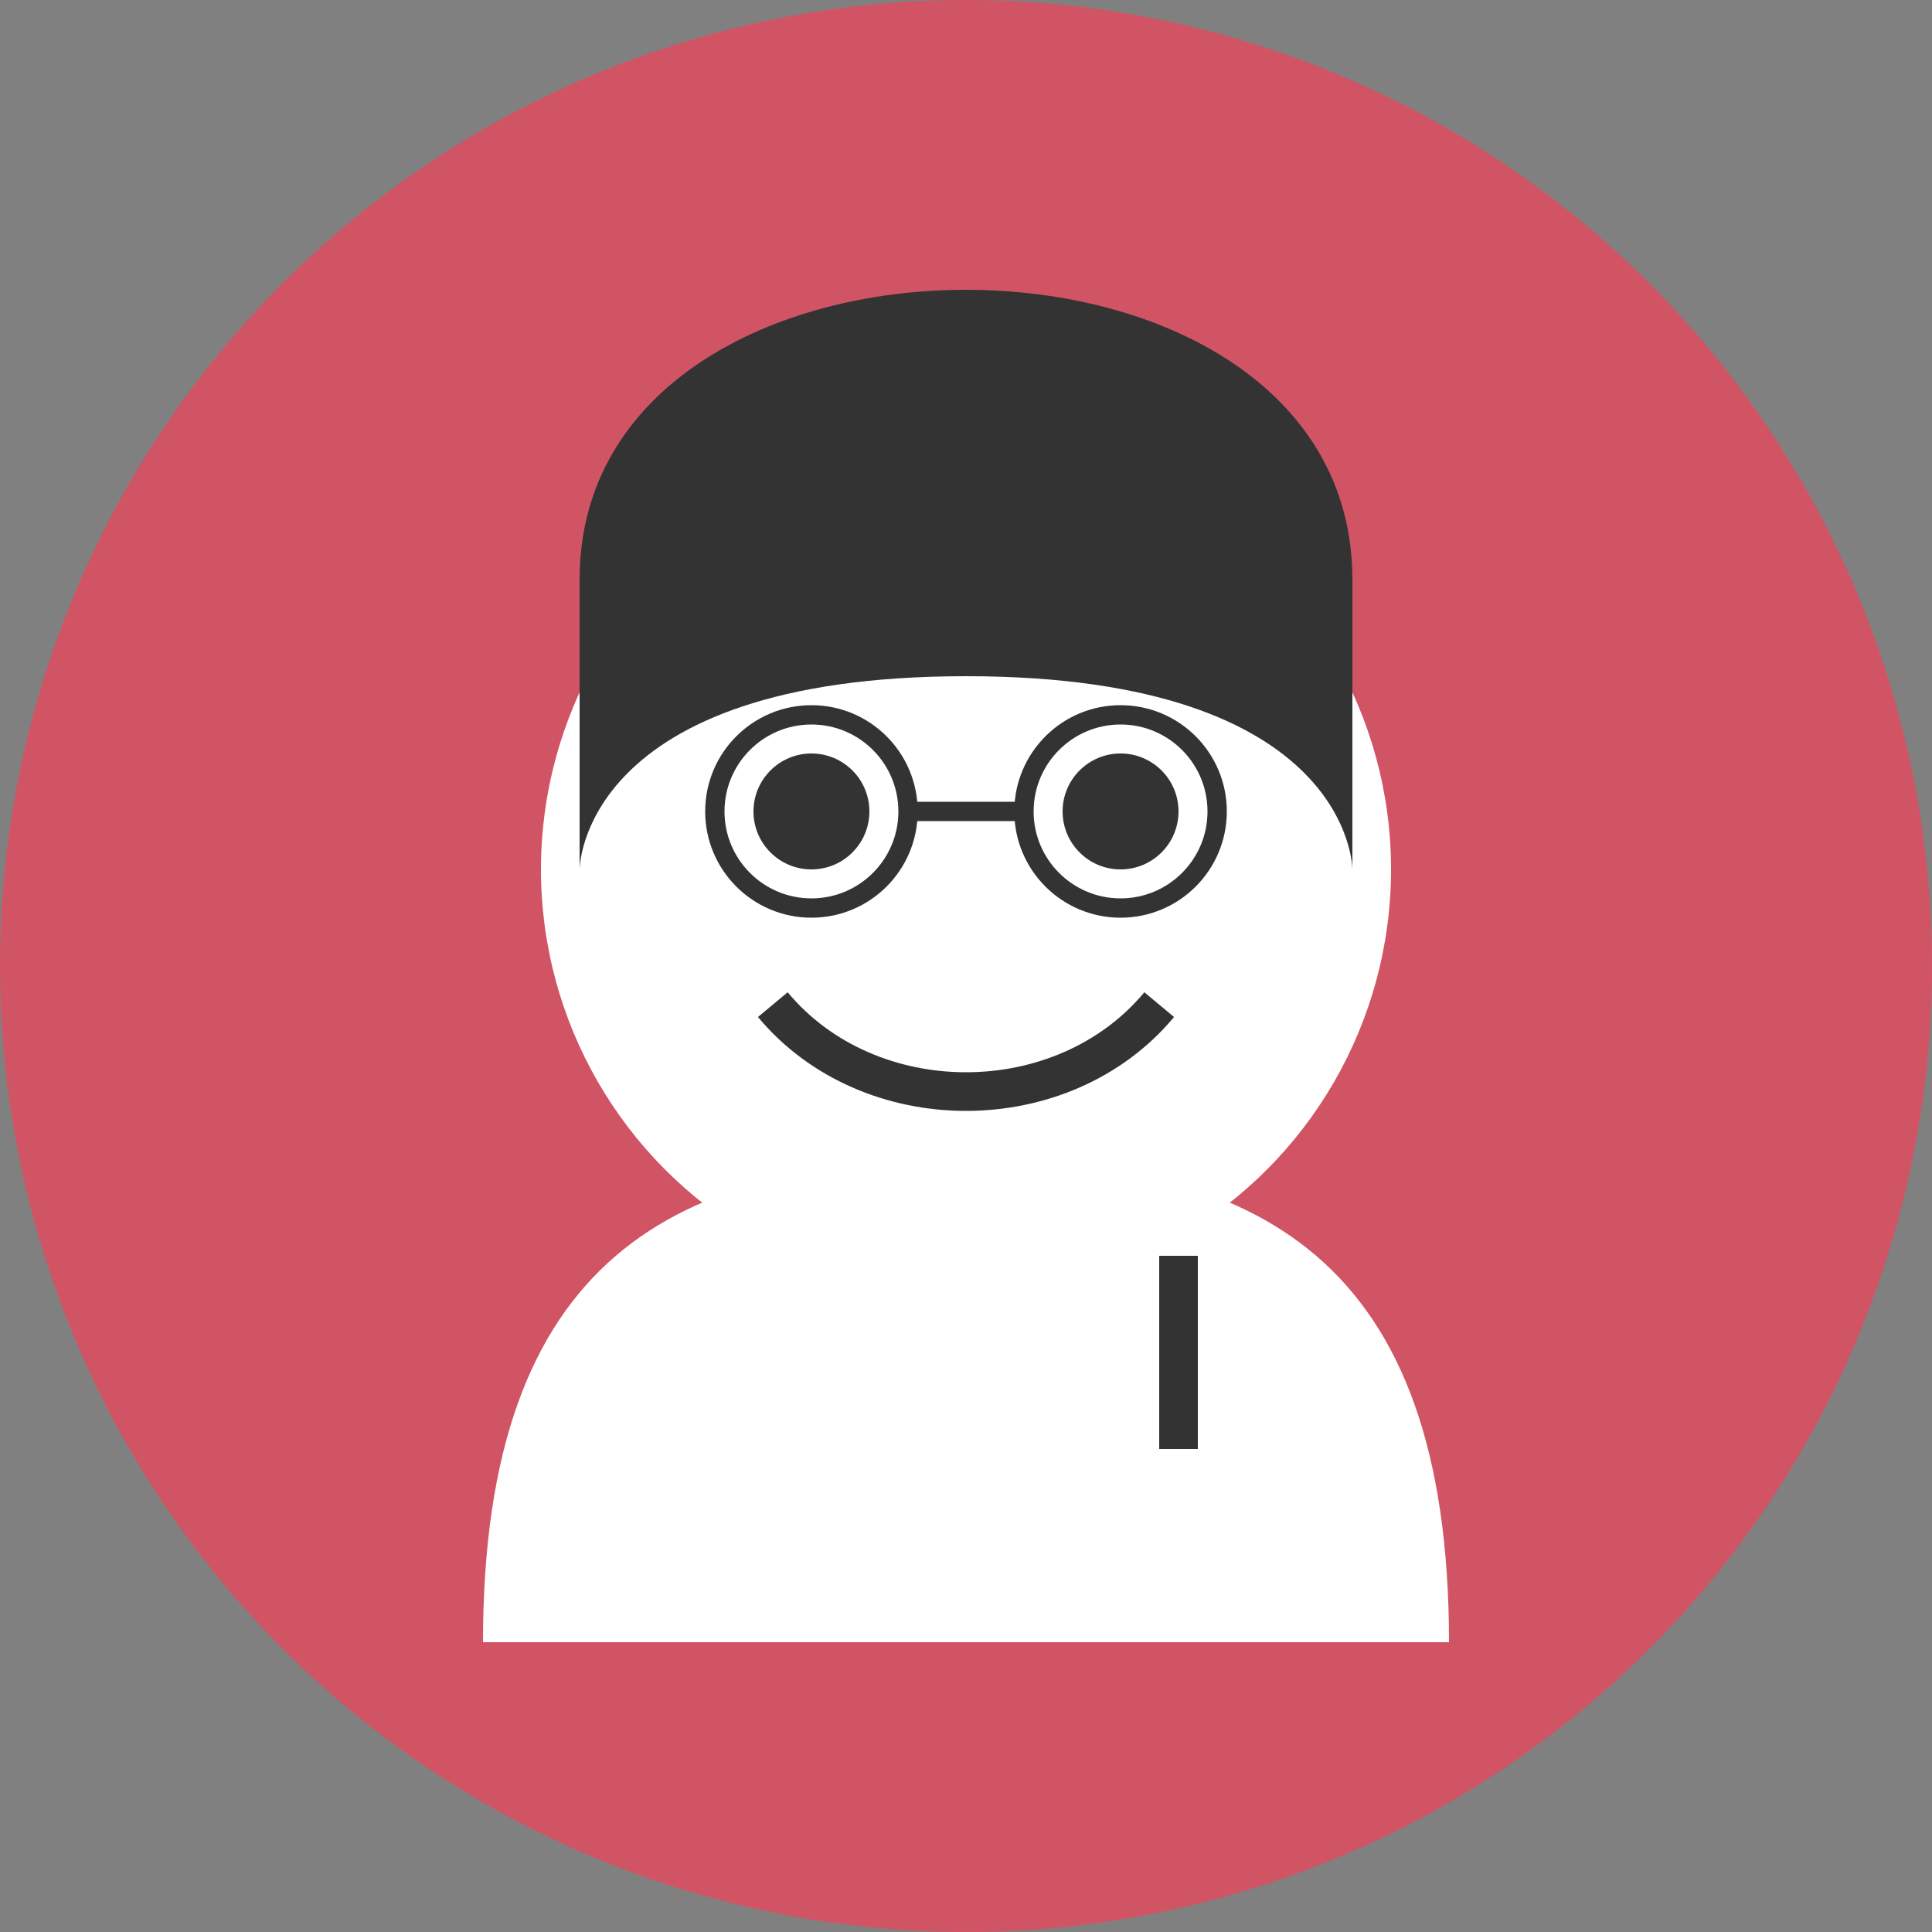 <?xml version="1.0" encoding="UTF-8" standalone="no"?>
<svg width="100" height="100" viewBox="0 0 100 100" xmlns="http://www.w3.org/2000/svg">
  <rect x="0" y="0" width="100" height="100" fill="#808080" stroke="none"/>
  <!-- Background circle -->
  <circle cx="50" cy="50" r="50" fill="#d15465"/>
  
  <!-- Face -->
  <circle cx="50" cy="45" r="22" fill="#ffffff"/>
  
  <!-- Hair -->
  <path d="M 30 30 C 30 20 40 15 50 15 C 60 15 70 20 70 30 L 70 45 C 70 45 70 35 50 35 C 30 35 30 45 30 45 L 30 30 Z" fill="#333333"/>
  
  <!-- Eyes -->
  <circle cx="42" cy="42" r="3" fill="#333333"/>
  <circle cx="58" cy="42" r="3" fill="#333333"/>
  
  <!-- Smile -->
  <path d="M 40 52 C 45 58 55 58 60 52" stroke="#333333" stroke-width="2" fill="none"/>
  
  <!-- Mental health specialist coat -->
  <path d="M 25 85 C 25 65 35 60 50 60 C 65 60 75 65 75 85 L 25 85 Z" fill="#ffffff"/>
  
  <!-- Pen in pocket -->
  <rect x="60" y="65" width="2" height="10" fill="#333333"/>
  
  <!-- Glasses -->
  <circle cx="42" cy="42" r="5" stroke="#333333" stroke-width="1" fill="none"/>
  <circle cx="58" cy="42" r="5" stroke="#333333" stroke-width="1" fill="none"/>
  <line x1="47" y1="42" x2="53" y2="42" stroke="#333333" stroke-width="1"/>
</svg>
